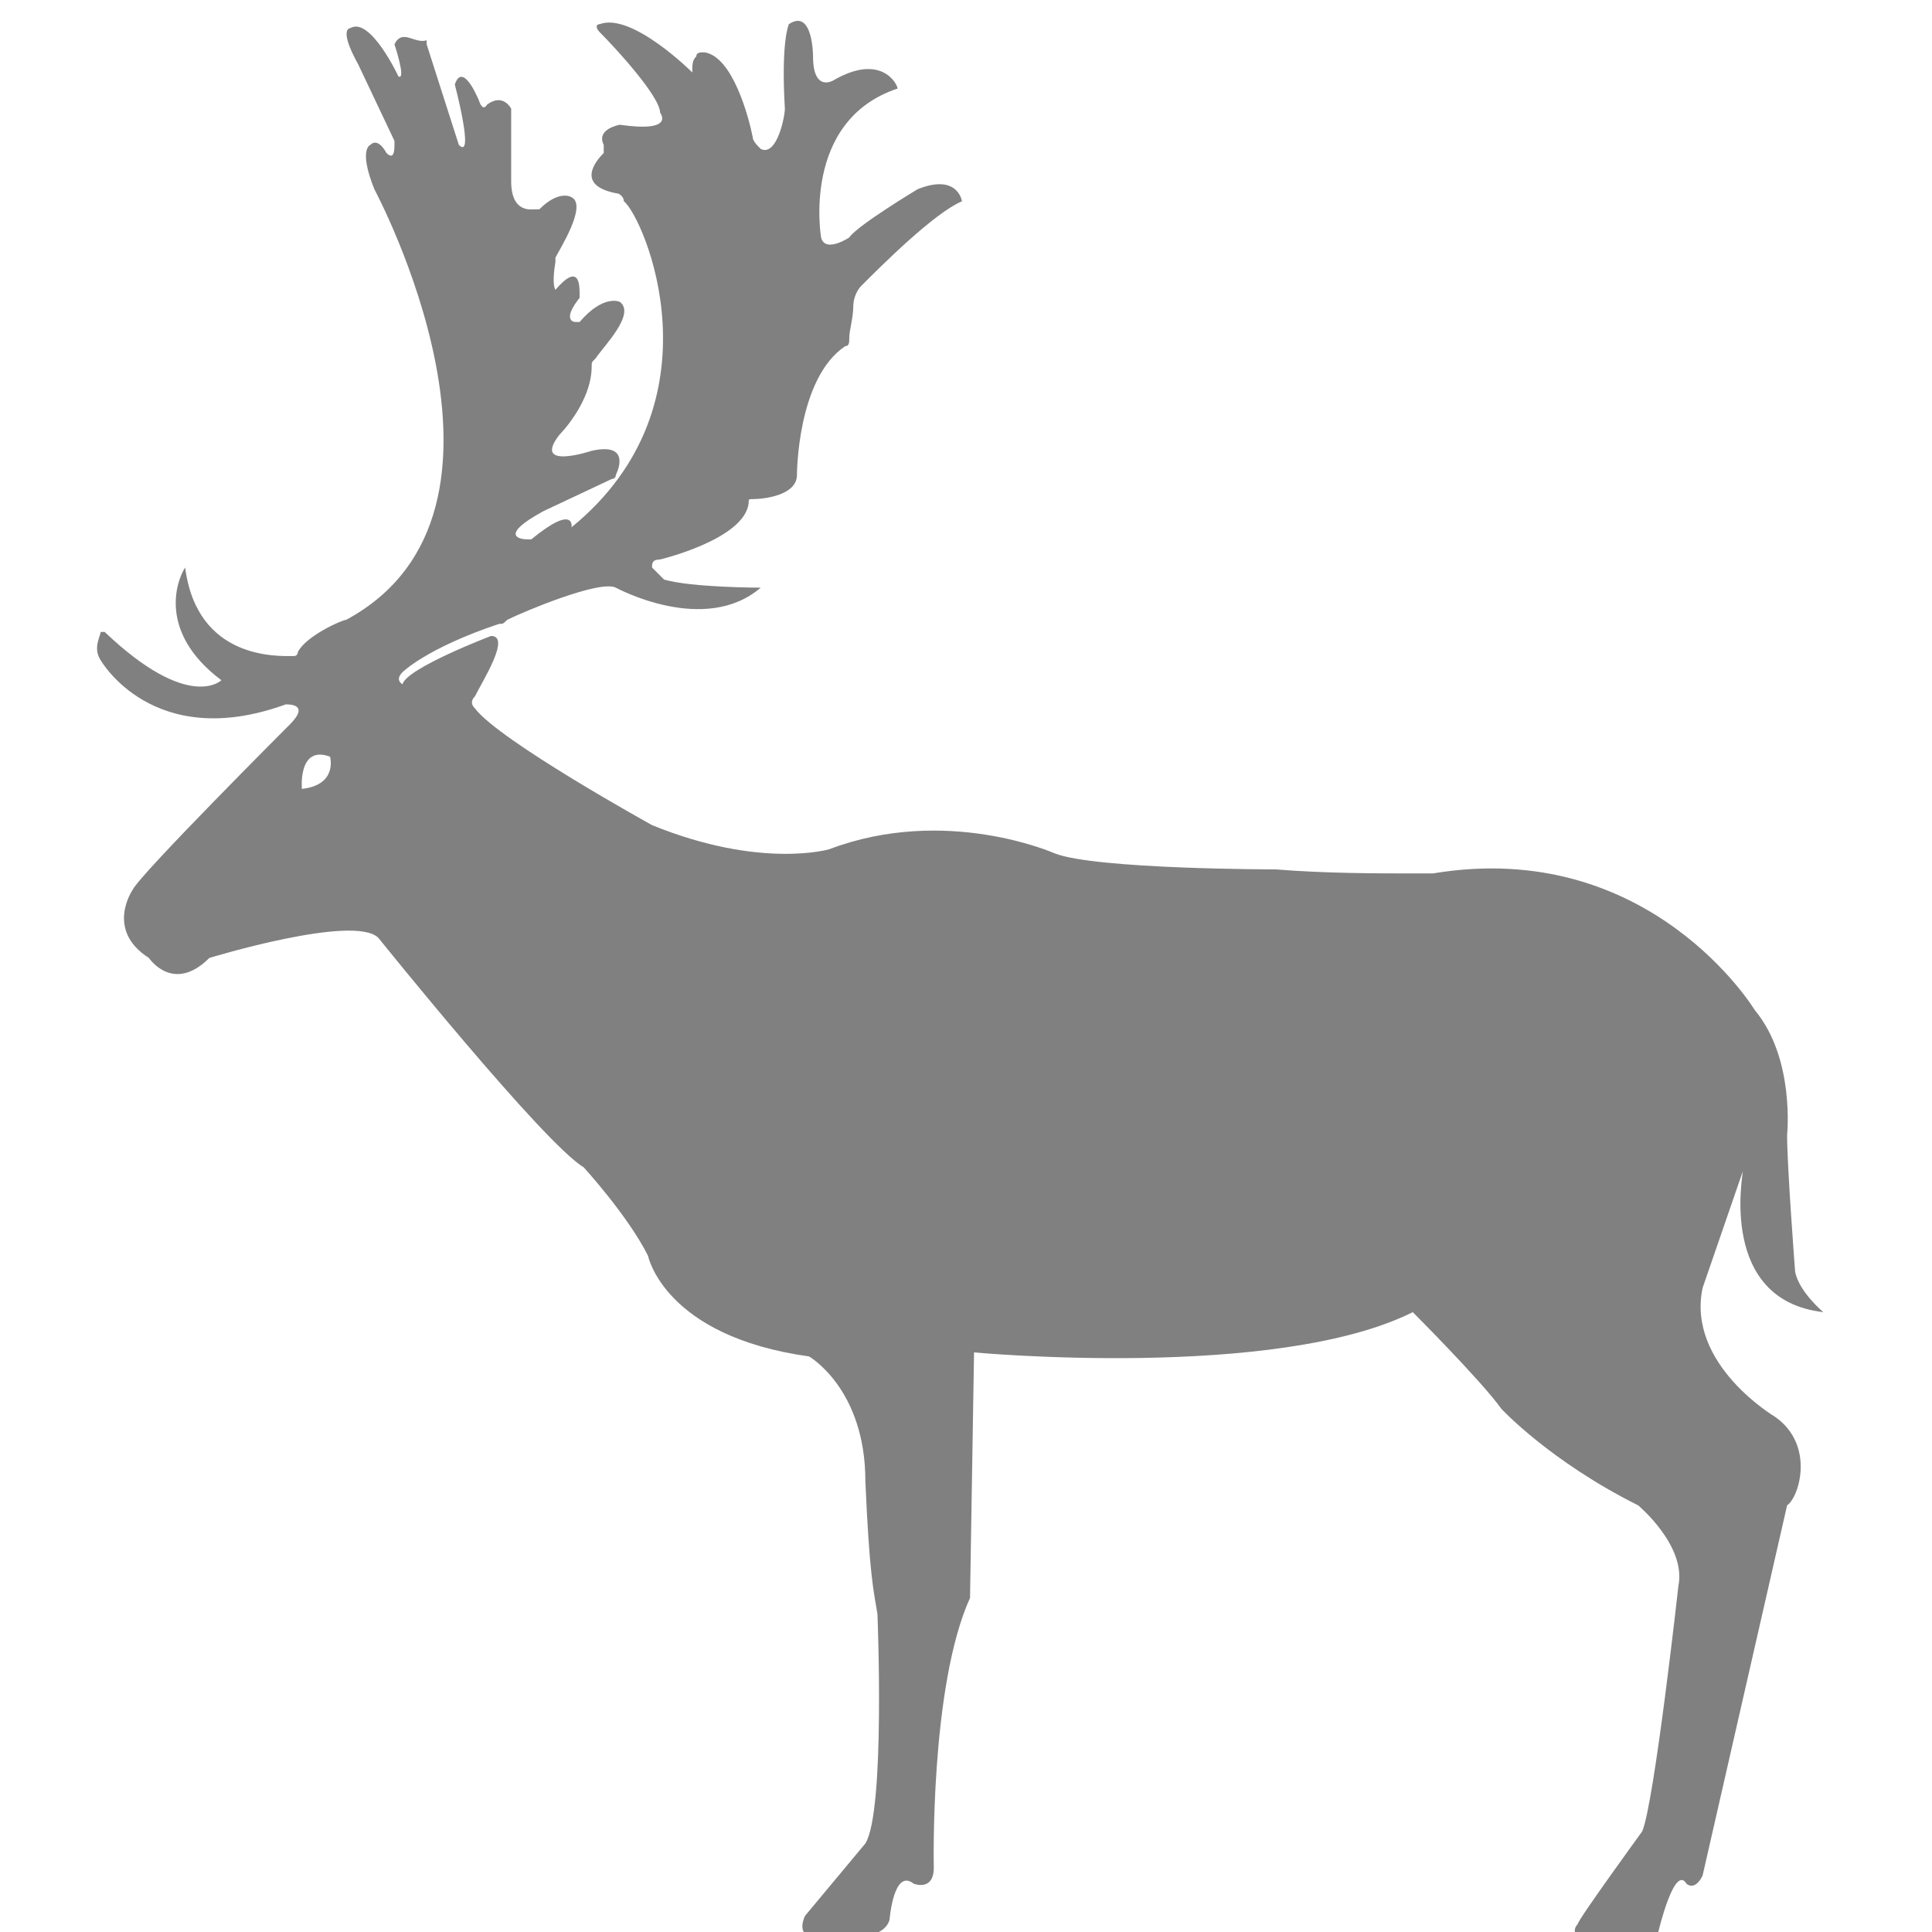 <?xml version="1.0" encoding="utf-8"?>
<!-- Generator: Adobe Illustrator 19.1.0, SVG Export Plug-In . SVG Version: 6.00 Build 0)  -->
<svg version="1.1" id="Layer_1" xmlns="http://www.w3.org/2000/svg" xmlns:xlink="http://www.w3.org/1999/xlink" x="0px" y="0px"
	 viewBox="0 0 48 48" style="enable-background:new 0 0 48 48;" xml:space="preserve">
<style type="text/css">
	.st0{fill:#808080;}
</style>
<path class="st0" d="M44.1,35.2c0,0-2.2-1.3-1.8-3.2l1-2.9c0,0.1-0.6,3.2,2,3.5c0,0-0.6-0.5-0.7-1c0,0-0.2-2.6-0.2-3.4
	c0,0,0.2-1.9-0.8-3.1c0,0-2.6-4.3-8-3.4c-0.2,0-0.4,0-0.6,0c-0.7,0-2.1,0-3.3-0.1c0,0-4.5,0-5.5-0.4c0,0-2.7-1.2-5.6-0.1
	c0,0-1.7,0.5-4.4-0.6c0,0-3.8-2.1-4.4-2.9c-0.1-0.1-0.1-0.2,0-0.3c0.2-0.4,0.9-1.5,0.4-1.5c0,0-2.1,0.8-2.2,1.2c0,0-0.2-0.1,0-0.3
	c0,0,0.6-0.6,2.4-1.2c0.1,0,0.1,0,0.2-0.1c0.4-0.2,2.3-1,2.7-0.8c0,0,2.2,1.2,3.6,0c0,0-1.7,0-2.4-0.2c-0.1-0.1-0.2-0.2-0.3-0.3
	c0-0.1,0-0.2,0.2-0.2c0,0,2.1-0.5,2.2-1.4c0-0.1,0-0.1,0.1-0.1c0.3,0,1.1-0.1,1.1-0.6c0,0,0-2.4,1.2-3.2c0.1,0,0.1-0.1,0.1-0.2
	c0-0.2,0.1-0.5,0.1-0.8c0-0.2,0.1-0.4,0.2-0.5c0.5-0.5,1.8-1.8,2.5-2.1c0,0-0.1-0.7-1.1-0.3c0,0-1.5,0.9-1.7,1.2c0,0-0.6,0.4-0.7,0
	c0,0-0.5-2.9,1.9-3.7c0,0,0,0,0,0c0-0.1-0.4-0.9-1.6-0.2c0,0-0.5,0.3-0.5-0.6c0,0,0-1.2-0.6-0.8c0,0-0.2,0.4-0.1,2.1c0,0,0,0,0,0
	c0,0.2-0.2,1.2-0.6,1c-0.1-0.1-0.2-0.2-0.2-0.3c-0.1-0.5-0.5-2-1.2-2.1c-0.1,0-0.2,0-0.2,0.1c-0.1,0.1-0.1,0.2-0.1,0.4
	c0,0-1.5-1.5-2.3-1.2c-0.1,0-0.1,0.1,0,0.2c0.4,0.4,1.5,1.6,1.5,2c0,0,0.4,0.5-1,0.3c0,0-0.6,0.1-0.4,0.5c0,0.1,0,0.1,0,0.2
	c-0.2,0.2-0.7,0.8,0.3,1c0.1,0,0.2,0.1,0.2,0.2C16,5.4,18,10,14.2,13.1c0,0,0.1-0.6-1,0.3c0,0,0,0-0.1,0c-0.2,0-0.7-0.1,0.4-0.7
	l1.7-0.8c0,0,0.1,0,0.1-0.1c0.1-0.2,0.3-0.8-0.6-0.6c0,0-1.5,0.5-0.8-0.4c0,0,0.8-0.8,0.8-1.7c0-0.1,0-0.1,0.1-0.2
	c0.2-0.3,1-1.1,0.6-1.4c0,0-0.4-0.2-1,0.5c0,0,0,0-0.1,0c-0.1,0-0.3-0.1,0.1-0.6c0,0,0,0,0-0.1c0-0.2,0-0.8-0.6-0.1
	c0,0-0.1-0.1,0-0.7c0,0,0,0,0-0.1c0.1-0.2,0.8-1.3,0.4-1.5c0,0-0.3-0.2-0.8,0.3c0,0,0,0-0.1,0c-0.1,0-0.6,0.1-0.6-0.7l0-1.8
	c0,0-0.2-0.4-0.6-0.1c0,0-0.1,0.2-0.2-0.1c0,0-0.4-1-0.6-0.4c0,0,0.5,1.9,0.1,1.5l-0.8-2.5c0,0,0,0,0-0.1C10.3,1.1,10,0.7,9.8,1.1
	c0,0,0.3,0.9,0.1,0.8c0,0-0.7-1.5-1.2-1.2c0,0-0.3,0,0.2,0.9l0.9,1.9c0,0,0,0,0,0.1c0,0.1,0,0.4-0.2,0.2c0,0-0.2-0.4-0.4-0.2
	c0,0-0.3,0.1,0.1,1.1c0,0,4.3,8-0.7,10.7c0,0,0,0,0,0c-0.1,0-1,0.4-1.2,0.8c0,0,0,0.1-0.1,0.1c-0.4,0-2.4,0.1-2.7-2.2c0,0,0,0,0,0
	c-0.2,0.3-0.7,1.6,0.9,2.8c0,0-0.8,0.8-2.9-1.2c0,0-0.1,0-0.1,0c0,0.1-0.2,0.4,0,0.7c0,0,1.3,2.3,4.6,1.1c0,0,0,0,0,0
	c0.1,0,0.6,0,0.1,0.5c0,0-3.7,3.7-3.9,4.1c0,0-0.7,1,0.4,1.7c0,0,0.6,0.9,1.5,0c0,0,3.6-1.1,4.2-0.5c0,0,4.1,5.1,5.1,5.7
	c0,0,1.1,1.2,1.6,2.2c0,0,0.4,2,4,2.5c0,0,1.4,0.8,1.4,3.1c0.1,2.3,0.2,2.7,0.3,3.3c0,0,0.2,4.9-0.3,5.7l-1.5,1.8
	c0,0-0.2,0.4,0.1,0.5c0,0,1.8,0.3,2-0.4c0,0,0.1-1.3,0.6-0.9c0,0,0.5,0.2,0.5-0.4c0,0-0.1-4.5,0.9-6.7l0.1-6.1c0,0,7.5,0.7,10.9-1
	c0,0,1.7,1.7,2.2,2.4c0,0,1.2,1.3,3.4,2.4c0,0,1.2,1,1,2c0,0-0.6,5.4-0.9,6.1c0,0-1.6,2.2-1.6,2.3c-0.1,0.1,0,0,0,0
	c0,0-0.3,0.3,0.3,0.4c0,0,1.5,0,1.7-0.2c0,0,0.4-1.7,0.7-1.2c0,0,0.2,0.2,0.4-0.2l2.1-9.2C44.7,37.2,45.1,35.9,44.1,35.2z M7.5,19.6
	c0,0-0.1-1.1,0.7-0.8C8.2,18.8,8.4,19.5,7.5,19.6z"/>
</svg>

